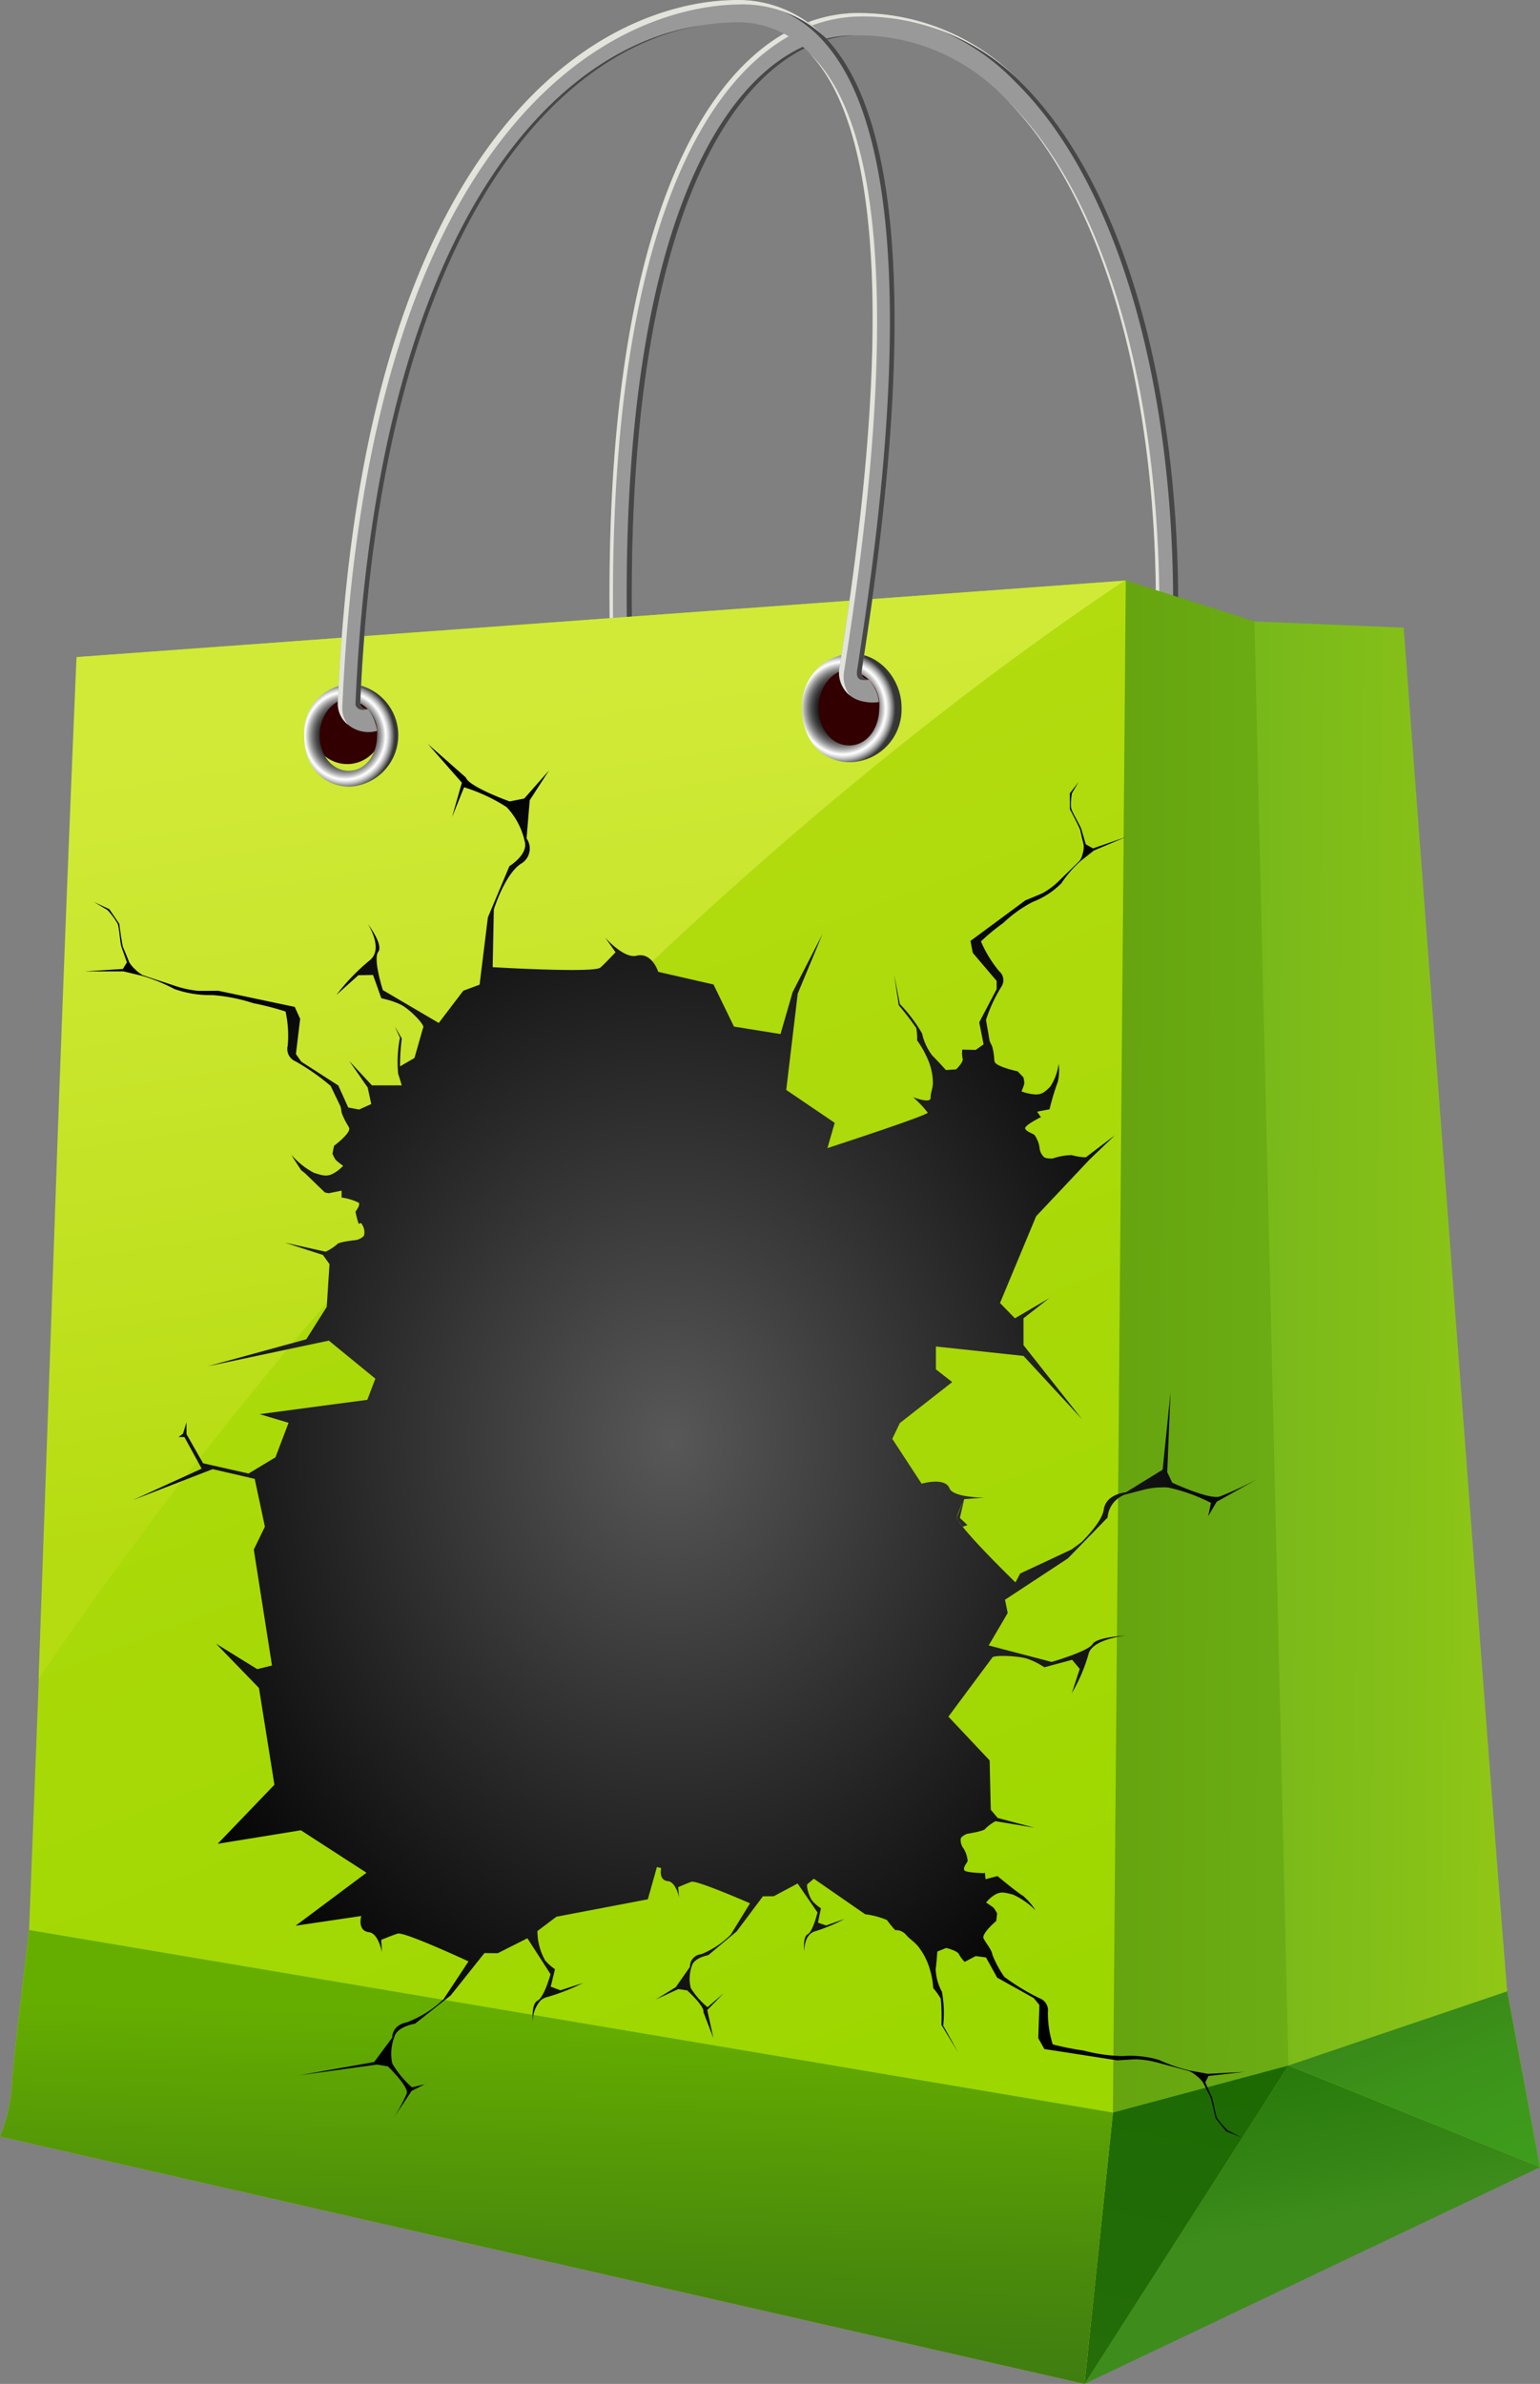 <svg xmlns="http://www.w3.org/2000/svg" xmlns:xlink="http://www.w3.org/1999/xlink" width="133" height="205.824" viewBox="0 0 133 205.824"><rect x="0" y="0" width="133" height="205.824" fill="#808080" stroke="none"/><defs><style>.a{fill:#999;}.b{fill:#474747;}.c{fill:#e2e4db;}.d{fill:url(#a);}.e{fill:url(#b);}.f{fill:url(#c);}.g{fill:url(#d);}.h{fill:url(#e);}.i{fill:url(#f);}.j{fill:url(#g);}.k{fill:url(#h);}.l{fill:#320000;}.m{fill:url(#i);}.n{fill:url(#j);}.o{stroke:rgba(0,0,0,0);stroke-miterlimit:10;fill:url(#k);}.p{fill:#181a18;}</style><linearGradient id="a" x1="1.721" y1="0.548" x2="-1.129" y2="0.423" gradientUnits="objectBoundingBox"><stop offset="0" stop-color="#abd612"/><stop offset="0.417" stop-color="#85c018"/><stop offset="0.782" stop-color="#6bb11c"/><stop offset="1" stop-color="#62ac1e"/></linearGradient><linearGradient id="b" x1="0.43" y1="0.513" x2="0.302" y2="0.071" gradientUnits="objectBoundingBox"><stop offset="0" stop-color="#3e8d1c"/><stop offset="0.364" stop-color="#348515"/><stop offset="1" stop-color="#297b0c"/></linearGradient><linearGradient id="c" x1="1.465" y1="0.538" x2="-1.972" y2="0.446" gradientUnits="objectBoundingBox"><stop offset="0" stop-color="#6fb017"/><stop offset="1" stop-color="#569200"/></linearGradient><linearGradient id="d" x1="0.919" y1="1.03" x2="-0.195" y2="-0.854" gradientUnits="objectBoundingBox"><stop offset="0.006" stop-color="#3e9d1c"/><stop offset="0.268" stop-color="#3c941a"/><stop offset="0.69" stop-color="#377c17"/><stop offset="1" stop-color="#346715"/></linearGradient><linearGradient id="e" x1="0.338" y1="1.475" x2="0.563" y2="-0.481" gradientUnits="objectBoundingBox"><stop offset="0" stop-color="#286f0c"/><stop offset="1" stop-color="#196800"/></linearGradient><linearGradient id="f" x1="0.416" y1="0.083" x2="0.597" y2="0.858" gradientUnits="objectBoundingBox"><stop offset="0" stop-color="#b5dc10"/><stop offset="1" stop-color="#9dd700"/></linearGradient><linearGradient id="g" x1="0.515" y1="0.186" x2="0.446" y2="1.099" gradientUnits="objectBoundingBox"><stop offset="0.006" stop-color="#65ae00"/><stop offset="0.59" stop-color="#498a0c"/><stop offset="1" stop-color="#3a7613"/></linearGradient><linearGradient id="h" x1="0.44" y1="0.104" x2="0.548" y2="0.818" gradientUnits="objectBoundingBox"><stop offset="0" stop-color="#d1ea37"/><stop offset="0.378" stop-color="#c8e52b"/><stop offset="1" stop-color="#b5dc10"/></linearGradient><radialGradient id="i" cx="0.44" cy="0.498" r="0.481" gradientTransform="matrix(1.091, -0.005, 0.006, 1.065, -0.044, -0.029)" gradientUnits="objectBoundingBox"><stop offset="0.213"/><stop offset="0.325" stop-color="#020202"/><stop offset="0.405" stop-color="#0c0c0c"/><stop offset="0.475" stop-color="#1b1b1b"/><stop offset="0.539" stop-color="#323232"/><stop offset="0.6" stop-color="#4e4e4e"/><stop offset="0.658" stop-color="#727272"/><stop offset="0.713" stop-color="#9c9c9c"/><stop offset="0.765" stop-color="#cbcbcb"/><stop offset="0.814" stop-color="#fff"/><stop offset="0.833" stop-color="#f4f4f4"/><stop offset="0.866" stop-color="#d9d9d9"/><stop offset="0.908" stop-color="#acacac"/><stop offset="0.958" stop-color="#6f6f6f"/><stop offset="1" stop-color="#363636"/></radialGradient><radialGradient id="j" cx="0.44" cy="0.498" r="0.481" gradientTransform="matrix(1.092, -0.005, 0.006, 1.065, -0.074, -0.029)" xlink:href="#i"/><radialGradient id="k" cx="0.5" cy="0.5" r="0.5" gradientUnits="objectBoundingBox"><stop offset="0" stop-color="#585858"/><stop offset="1"/></radialGradient></defs><g transform="translate(-1664 -430)"><g transform="translate(1490.725 354.935)"><g transform="translate(225.91 76.185)"><g transform="translate(0 0)"><path class="a" d="M338.008,132.827c-.827-38.321,9.889-52.158,19.319-52.362a17.374,17.374,0,0,1,12.814,5.364c8.156,7.965,13.046,24.255,13.082,43.575l1.931,0c-.037-19.828-5.145-36.633-13.665-44.953a19.234,19.234,0,0,0-14.2-5.913c-10.814.235-22.064,14.632-21.207,54.334Z" transform="translate(-336.032 -78.529)"/></g><path class="b" d="M388.267,129.4c-.037-19.828-5.145-36.633-13.665-44.953a19.234,19.234,0,0,0-14.2-5.913h-.03a19.268,19.268,0,0,1,13.792,5.911c8.519,8.32,13.627,25.125,13.664,44.953Zm-47.59,3.427h.444c-.826-38.279,9.866-52.127,19.288-52.361-.138,0-.275,0-.413,0C350.567,80.669,339.85,94.506,340.678,132.827Z" transform="translate(-339.145 -78.529)"/><path class="c" d="M370.439,86.127l-.075-.07c8.02,8.043,12.823,24.2,12.859,43.346h.3C383.432,110.214,378.552,94.05,370.439,86.127Zm1.05-1.68a19.234,19.234,0,0,0-14.2-5.913c-10.814.235-22.064,14.632-21.207,54.334l.293-.006c-.793-39.47,10.426-53.8,21.212-54.03a19.21,19.21,0,0,1,14.133,5.845C371.64,84.6,371.565,84.522,371.489,84.447Z" transform="translate(-336.032 -78.529)"/></g><g transform="translate(173.275 125.18)"><path class="d" d="M530.033,359.248c-1.047-12.488-8.938-117.739-8.938-117.739l-12.922-.538,2.886,124.712,21.809,8.746Z" transform="translate(-399.868 -237.432)"/><path class="e" d="M462.893,654h0l39.339-18.713L480.51,626.51Z" transform="translate(-369.232 -498.29)"/><path class="f" d="M477.563,233.566l-11.106-3.537-.082.015L465.35,362.311l-2.457,23.427,17.617-27.489Z" transform="translate(-369.232 -230.029)"/><path class="g" d="M536.255,606.707l-18.886,6.4,21.721,8.776Z" transform="translate(-406.091 -484.891)"/><path class="h" d="M465.35,630.572,462.893,654,480.51,626.51Z" transform="translate(-369.232 -498.29)"/><path class="i" d="M178.239,281.315c.775-22.132,1.741-44.677,1.741-44.677l90.521-6.6-1.109,132.279-2.457,23.427-93.661-21.359a13.935,13.935,0,0,0,1.048-4.821c.237-3.207,1.466-12.666,1.474-13.232C175.8,346.02,177.276,308.877,178.239,281.315Z" transform="translate(-173.275 -230.035)"/><path class="j" d="M174.323,603.335a13.935,13.935,0,0,1-1.048,4.821l93.661,21.359,2.457-23.427-93.612-15.765C175.634,591.868,174.545,600.336,174.323,603.335Z" transform="translate(-173.275 -473.805)"/><path class="k" d="M216.632,283.27c19.927-21.794,40.92-39.893,60.717-53.161l-90.49,6.6s-.967,22.546-1.741,44.678c-.529,15.121-1.112,31.639-1.532,43.522A370.541,370.541,0,0,1,216.632,283.27Z" transform="translate(-180.252 -230.083)"/></g><g transform="translate(199.543 131.509)"><g transform="translate(0 2.602)"><path class="l" d="M262.71,263.912a3.035,3.035,0,1,1-2.937-3.626A3.31,3.31,0,0,1,262.71,263.912Z" transform="translate(-256.015 -259.432)"/><path class="m" d="M258.574,257.646a4.21,4.21,0,0,0-4.073,4.431c-.022,3.023,2.02,4.555,4.121,4.431a4.451,4.451,0,0,0-.048-8.862Zm-.265,7.5c-1.431-.023-2.493-1.4-2.47-3.112s1.176-3.071,2.413-3.06a2.887,2.887,0,0,1,2.55,3.147C260.779,263.834,259.741,265.168,258.31,265.144Z" transform="translate(-254.501 -257.645)"/></g><g transform="translate(43.015)"><path class="l" d="M396.177,256.218c-.03,2.084-1.463,3.753-3.2,3.723s-3.129-1.742-3.1-3.827,1.463-3.752,3.2-3.724S396.2,254.132,396.177,256.218Z" transform="translate(-389.108 -251.488)"/><path class="n" d="M391.811,249.6a4.445,4.445,0,0,0-4.3,4.678c-.024,3.192,2.132,4.81,4.35,4.678a4.549,4.549,0,0,0,4.229-4.616C396.126,251.756,394.111,249.538,391.811,249.6Zm-.279,7.916c-1.51-.025-2.631-1.475-2.608-3.286s1.242-3.242,2.548-3.231a3.048,3.048,0,0,1,2.692,3.323C394.139,256.134,393.044,257.543,391.531,257.517Z" transform="translate(-387.511 -249.6)"/></g></g><g transform="translate(202.45 75.065)"><path class="a" d="M309.885,134.536a4.118,4.118,0,0,0-.5-.765,1.511,1.511,0,0,1-.259-.06c-.191-.064-.48-.159-.37-.88l.094-.615c1.615-10.578,6.53-42.768-2.865-53.489a10.407,10.407,0,0,0-8.382-3.66c-3.493.07-12.486,1.371-20.537,11.922-8.068,10.574-12.634,26.974-13.571,48.743a2.293,2.293,0,0,0,.9,1.922,2.762,2.762,0,0,0,2.492.512,4.917,4.917,0,0,0-.282-1.024,3.17,3.17,0,0,0-.511-.842c-.548,0-.676-.4-.672-.485C267.268,92.839,283.93,77.272,297.637,77a8.445,8.445,0,0,1,6.891,3c8.8,10.045,3.99,41.566,2.409,51.924l-.094.616a2.513,2.513,0,0,0,1.672,3,3.873,3.873,0,0,0,1.7.14A2.937,2.937,0,0,0,309.885,134.536Z" transform="translate(-263.488 -75.065)"/><path class="b" d="M268.2,135.874c0,.086.125.481.672.484l.408-.058c-.547,0-.676-.4-.672-.485,1.732-40.273,16.473-56.477,29.6-58.58C284.979,79.066,269.95,95.182,268.2,135.874Zm44.369-2.1a1.511,1.511,0,0,1-.259-.06c-.191-.064-.48-.159-.37-.88l.094-.615c1.615-10.578,6.53-42.768-2.865-53.489a10.407,10.407,0,0,0-8.382-3.66,19.322,19.322,0,0,0-2.547.229,19.119,19.119,0,0,1,2.139-.17,10.4,10.4,0,0,1,8.382,3.66c9.395,10.72,4.481,42.911,2.865,53.488l-.094.616c-.109.721.18.816.37.879A5.087,5.087,0,0,0,312.569,133.771Z" transform="translate(-266.676 -75.065)"/><path class="c" d="M297.6,75.068c-3.493.07-12.486,1.371-20.537,11.922-8.068,10.574-12.634,26.974-13.571,48.743a2.291,2.291,0,0,0,.877,1.9,2.267,2.267,0,0,1-.493-1.516c.937-21.769,5.5-38.168,13.57-48.743,8.051-10.551,17.044-11.852,20.537-11.922a10.368,10.368,0,0,1,7.652,2.9A10.376,10.376,0,0,0,297.6,75.068Zm9.629,57.858.094-.616c1.582-10.358,6.395-41.88-2.409-51.924q-.326-.372-.672-.7c.1.1.193.205.288.313,8.8,10.045,3.99,41.566,2.409,51.924l-.094.616a2.616,2.616,0,0,0,.864,2.577A2.779,2.779,0,0,1,307.227,132.925Z" transform="translate(-263.488 -75.065)"/></g></g><g transform="translate(1820.203 467.468) rotate(90)"><path class="o" d="M-1683.13-366.642l-.572-.351s-.986.346-1.326.467-1.622.189-2,.328a6.359,6.359,0,0,0-1.193.884l-.687,1.159.617-1.318,1.262-.86s1.881-.244,2.063-.337.958-.4,1.251-.523a2.434,2.434,0,0,0,.606-.5,2.784,2.784,0,0,0,.5-.642c.105-.265.752-2.256.91-2.73a8.924,8.924,0,0,0,.456-2.074c.007-.577-.006-1.746-.006-1.746s1.262-5.958,1.391-6.6l1.031-.47,3.04.366.657-.459,2.059-3.2,1.9-.858.177-.936-.473-1.053-1.425.308-2.289,1.585,2.1-1.951v-2.573c-.318.085-.657.2-1.023.311a10.946,10.946,0,0,1-3.092-.159l-.974.443,1.042-.6a19.218,19.218,0,0,0,2.406.15l-.72-1.244-2.6-.744c-.193-.241-1.661,1.178-2.029,1.969a7.373,7.373,0,0,0-.387,1.049h0l-.149.589-2.005.713.022,1.264,1.7,1.9a18.094,18.094,0,0,1-2.947-2.829c-.979-1.329-3.174.115-3.174.115s1.779-1.371,2.4-.9,3.308-.4,3.308-.4l2.834-4.826-2.782-2.118-.524-1.408-5.811-.717-4.425-1.859s-1.024-1.681-2.168-1.311a6.2,6.2,0,0,0-2.935,1.563,15.162,15.162,0,0,0-1.706,3.665l2.566,1.033-2.958-.845-3.34,2.934,2.89-3.276c.807-.263,2.066-3.783,2.066-3.783l-.251-1.261-2.409-2.128,2.554,1.654,3.3.274a1.514,1.514,0,0,1,2.2.506c.945,1.4,3.943,2.321,3.943,2.321l4.973.1s.52-8.73.037-9.3c-.307-.359-1.325-1.312-1.325-1.312l-1.272.9s1.843-1.612,1.573-2.7c-.338-1.352,1.39-1.885,1.39-1.885l1.092-4.775h0l3.633-1.767.646-4.02-3.617-1.046-5.018-2.581,5.147,2.14,8.312.992,2.842-4.186,2.182.628s-2.839-8.718-3.064-8.659a9.929,9.929,0,0,0-1.335,1.263s.585-1.5.08-1.511-.663-.148-1.235-.2a5.2,5.2,0,0,0-2.265.509,7.968,7.968,0,0,0-1.48.855,4.953,4.953,0,0,0-1.064.071,22.76,22.76,0,0,0-1.968,1.514l-2.652.4,2.54-.495a13.113,13.113,0,0,1,2.542-1.919,4.832,4.832,0,0,0,1.917-.889c.463-.469,1.242-1.17,1.242-1.17l-.056-.878s-.625-.663-.931-.566a2.15,2.15,0,0,1-.774.03l.025-1.158-.48-.683-1.9.377-2.86-1.5-.715-.005-2.424,2.062-1.032.2c-.334-.463-3.5-4.738-3.5-4.738s-.4-.99-.611-1.471a6.531,6.531,0,0,0-1.115-1.479c-.3-.307-1.546-1.607-1.729-1.768a1.764,1.764,0,0,0-.588-.238h0a1.973,1.973,0,0,0-.742-.085c-.288.068-1.048.257-1.236.284s-1.852.907-1.852.907l-1.363.006-.985-.752.005,0-.005,0,.986.578.138.02c.154.021.413.052.661.063.055,0,.11,0,.162,0h.014a1.4,1.4,0,0,0,.34-.033c.365-.1,1.467-.783,1.8-.878s1.278-.374,1.278-.374l.357-.625-1-2.875,1.18,2.8s.21.257.884,1.12a10.006,10.006,0,0,0,1.943,1.687,6.932,6.932,0,0,1,1.6,2.453,10.95,10.95,0,0,0,1.832,2.565,17.62,17.62,0,0,0,1.59,1.928,10.642,10.642,0,0,0,2.56-1.56,1.017,1.017,0,0,1,1.368-.194,13.011,13.011,0,0,0,2.848,1.318s1.633-.285,1.758-.3h0l.092-.028c.077-.031.173-.078.264-.122a.972.972,0,0,1,.238-.1,5.077,5.077,0,0,1,1.111-.165c.049-.008.1-.018.139-.029.439-.11.838-1.986.838-1.986l.518-.5a2.14,2.14,0,0,1,.555-.079,5.666,5.666,0,0,1,.657.242,4.062,4.062,0,0,0,.267-1.235c-.008-.526-.176-.742-.67-1.246a4.667,4.667,0,0,0-1.972-.725,4.327,4.327,0,0,1,1.541.068,21.372,21.372,0,0,0,2.382.715l.206,1.072.5-.34,0,.077s.678,1.34.937,1.3.464-.688.567-.8a2.4,2.4,0,0,1,1.085-.442,1.231,1.231,0,0,0,.794-.352c.209-.174.156-.788.156-.788a5.517,5.517,0,0,1-.292-1.633,5.18,5.18,0,0,0,.193-1.224l-1.9-2.507,2.058,2.149,4.931,4.648,7.492,3.12,1.318-1.289-1.741-2.966,1.741,2.225h2.32l6.38-5.044-5.452,5.044-.813,7.566h1.973l1.1-1.409,3.539,4.525,1.36.651,3.874-2.535s-.6-2.016.4-2.407c.811-.314.8-3.029.8-3.029l.133,1.759,1.619.376.623-.662.136.42c1.619-1.269,4.81-4.561,4.81-4.561h0l-.764-.4-2.074-4.432-.627-.858.724.766s-2.179-2.506-3.546-2.7c-1.35-.189-1.492-1.885-1.5-1.929l-1.944-3.155h0v0l-6.665-.681,6.878.282.906-.429s1.477-3.156,1.2-4.106a28.982,28.982,0,0,0-1.589-3.383l2.04,3.65,1.242.731-1.146-.237a15.036,15.036,0,0,0-1.324,3.683q-.015.167-.019.332h0l.014.579a7.923,7.923,0,0,0,.149,1.041h0l.478,1.826a2.293,2.293,0,0,0,1.97,1.465l3.524,3.427,3.57,5.432,1.144-.234,2.8,1.644,1.426-5.437s-.915-3.163-1.536-3.529-.742-2.885-.742-2.885.3,2.975,1.641,3.239a14.053,14.053,0,0,1,3.318,1.427l-2.079-.68-.786.658.644,2.392-.281.466a6.736,6.736,0,0,0-.433.95c-.286.795-.364,3.03-.112,3.093l5.09,3.785,3.78-3.561,4.259-.1.712-.6.835-3.172-.559,3.366a3.868,3.868,0,0,0,.662.891c.2.087.427,1.559.427,1.559s.209.548.454.553a1.147,1.147,0,0,0,.806-.238,2.294,2.294,0,0,1,1.085-.359c.131.023.57.428.8.285s.248-1.715.248-1.715l-.031-.066.556-.051-.268-1.031s1.51-1.821,1.694-2.194a5.555,5.555,0,0,1,1.258-1.09,6.655,6.655,0,0,0-1.347,1.927c-.205.751-.257,1.043-.049,1.488a2.907,2.907,0,0,0,.729.85s.333-.518.449-.643a2.454,2.454,0,0,1,.5-.306l.638.074s1.1,1.3,1.514,1.094.99-.717,1.385-.753a9.211,9.211,0,0,0,1.928-1.037,19.005,19.005,0,0,0,1.834-3.01,1.122,1.122,0,0,1,1.22-.755,9.026,9.026,0,0,0,2.775-.416,23.309,23.309,0,0,0,.536-2.674,14.141,14.141,0,0,0,.476-3.368,8.759,8.759,0,0,1,.327-3.118,14.282,14.282,0,0,0,.931-2.71c.207-1.17.276-1.526.276-1.526l-.165-3.127.346,3.066.554.282s.906-.4,1.219-.545,1.511-.311,1.858-.473a6.3,6.3,0,0,0,1.075-.925l.586-1.144-.513,1.287-1.14.91s-1.75.382-1.917.485-.877.456-1.146.592a2.6,2.6,0,0,0-.583.568,2.579,2.579,0,0,0-.394.592c-.084.257-.591,2.176-.715,2.632a8.56,8.56,0,0,0-.324,1.982c.022.541.094,1.635.094,1.635s-.885,5.687-.974,6.3l-.943.525-2.867-.095-.593.484-1.769,3.168-1.738.958-.12.892.5.949a2.659,2.659,0,0,1-.658.494c-.3.125-.544,1.1-.544,1.1l.313.77s.938.063,1.517.143a4.454,4.454,0,0,0,1.963-.544,10.244,10.244,0,0,1,2.906-.105l2.32-1.29-2.377,1.442a17.81,17.81,0,0,0-2.262.057,6.029,6.029,0,0,0-.916.655,6.756,6.756,0,0,0-1.585.279,5.69,5.69,0,0,0-2.1,1.094c-.455.428-.53.649-.948,1a1.127,1.127,0,0,0-.367.9,7.476,7.476,0,0,1-.871.715,7.064,7.064,0,0,0-.5,1.884l-3.071,4.437.445.521c.058.194,1.14-.106,1.5-.419a3.764,3.764,0,0,0,.616-.721c.3.072,1.236.259,1.236.259l.238-.7-.554-1.587a14.536,14.536,0,0,1,1.05,2.5c.272,1.043,1.756.964,1.756.964s-1.243.173-1.487-.284-1.886-.85-1.886-.85l-2.5,1.718,1.1,2.056.008.939,3.031,2.27,2.048,2.445s.227,1.249.925,1.417a3.27,3.27,0,0,0,1.911.1,6.816,6.816,0,0,0,1.657-1.45l-1.2-1.394,1.449,1.418,2.4-.522-2.225.855c-.493-.118-1.876,1.4-1.876,1.4l-.113.77.9,1.941-1.067-1.729-1.748-1.216a1.081,1.081,0,0,1-1.1-.987,7.47,7.47,0,0,0-1.694-2.543l-2.695-1.663s-2.01,4.6-1.858,5.063c.1.3.464,1.144.464,1.144l.873-.081s-1.325.284-1.392.964c-.083.848-1.131.581-1.131.581l-.091.371,2.789.784,1.5,7.871,0,.021,1.221,1.618h0l.019.026-.01-.009.01.009h0a5.174,5.174,0,0,0,2.539-.669l.02-.017,0,0,.016-.014.007-.006.013-.011.009-.008.01-.009.008-.007.011-.01.01-.009.008-.008.012-.011.006-.005.014-.013,0,0,.015-.014,0,0a4.457,4.457,0,0,0,.336-.359l.007-.009h0l.01-.012.243-.319.005-.008.034.009,1.472.362.309-.844-.637-1.965,0,.005,0-.005a18.168,18.168,0,0,1,1.22,3.1,1.333,1.333,0,0,0,.288.57l.009.01.007.008a2.687,2.687,0,0,0,1.819.665h0s-1.495.155-1.8-.394l-.009-.017c-.28-.555-2.193-1.094-2.283-1.119h0l-3.105,2,1.293,2.561-.014,1.149,3.651,2.906,2.443,3.08s.246,1.539,1.1,1.773a4.029,4.029,0,0,0,2.336.2,8.185,8.185,0,0,0,2.065-1.706l-.267-1.1.574,1.138,2.414,1.6a14.619,14.619,0,0,0-2.2-1.187c-.6-.166-2.331,1.631-2.331,1.631l-.158.937.925,6.718-1.141-6.465-2.108-1.561s-1.057.066-1.322-1.256a9.311,9.311,0,0,0-2.008-3.183l-3.254-2.15s-2.578,5.543-2.4,6.118c.111.365.539,1.42.539,1.42l1.07-.062s-1.629.293-1.729,1.121c-.124,1.034-1.4.663-1.4.663l.839,5.67-4.574-6.121-3.664,5.667,1.166,7.186-5.1-4.9-8.353,1.335-3.828,3.709,2.2-3.56-.311-1.274-10.014,1.571-1.974-.959-4.128.879-.839,3.633,2.655,6.85-2.7-5.9-2.725,1.489v.506l-.3-.387-.978-.3h1.025l2.516-1.429.885-3.931-1.4-2.323-2.981-1.131-.745,2.5-1.238-9.3-1.825-.695-3.287,4.017,2.218,10.469-2.333-8.521-2.8-1.767-3.69-.238-.788.567-1.067,3.292.785-3.523a4.337,4.337,0,0,0-.653-1.009c-.2-.111-.365-1.694-.365-1.694s-.19-.6-.45-.629a1.193,1.193,0,0,0-.869.178.916.916,0,0,1-.139.077l.068.218a6.473,6.473,0,0,1-1.052.275l-.051-.29.051.29s-.279-.185-.38-.239-.321-.112-.39-.035l-.091-.4s.107-.05.321.067l.028.015a.445.445,0,0,0-.351-.082h0l.091.4a4.823,4.823,0,0,0-.447,1.478v0l-.594,0,.227,1.12-.069.324-1.671,1.728-.25.32-.671.436-.18.117-.037.023.005,0c-.248.158-.446.268-.446.268a6.772,6.772,0,0,0,1.541-1.921c.259-.779.331-1.085.135-1.576a3.264,3.264,0,0,0-.726-.97s-.383.519-.513.64a2.475,2.475,0,0,1-.544.28l-.673-.138s-1.1-1.48-1.545-1.3c-.045.018-.093.039-.141.062a5.932,5.932,0,0,1-1.09.553.94.94,0,0,1-.259.054c-.1.017-.208.034-.29.055-.031.009-.062.02-.1.032l0,0c-.122.063-1.741.835-1.741.835a19.235,19.235,0,0,0-2.118,3.026,1.155,1.155,0,0,1-1.339.689,9.52,9.52,0,0,0-2.97.184,24.261,24.261,0,0,0-.72,2.791,14.807,14.807,0,0,0-.7,3.532,9.185,9.185,0,0,1-.525,3.28,14.707,14.707,0,0,0-1.14,2.792c-.287,1.224-.381,1.595-.381,1.595l0,3.335Zm17.124-15.261a1.409,1.409,0,0,0,.256-.247l.005-.008A1.678,1.678,0,0,1-1666.006-381.9Zm.305-.319,0,.007c.041-.059.068-.1.1-.143A1.56,1.56,0,0,0-1665.7-382.223ZM-1664-385.516Zm-.7-44.573h0Zm28.869-8.58a.127.127,0,0,0,.039,0l-1.556-.624S-1636.216-438.782-1635.831-438.669Zm.039,0a.642.642,0,0,0,.256-.1Zm.26-.1a4.74,4.74,0,0,0,.556-.388Zm-31.124,57.316,0,0Z" transform="translate(1729.322 512.235)"/><path class="p" d="M699.678,372.958" transform="translate(-569.346 -261.404)"/></g></g></svg>